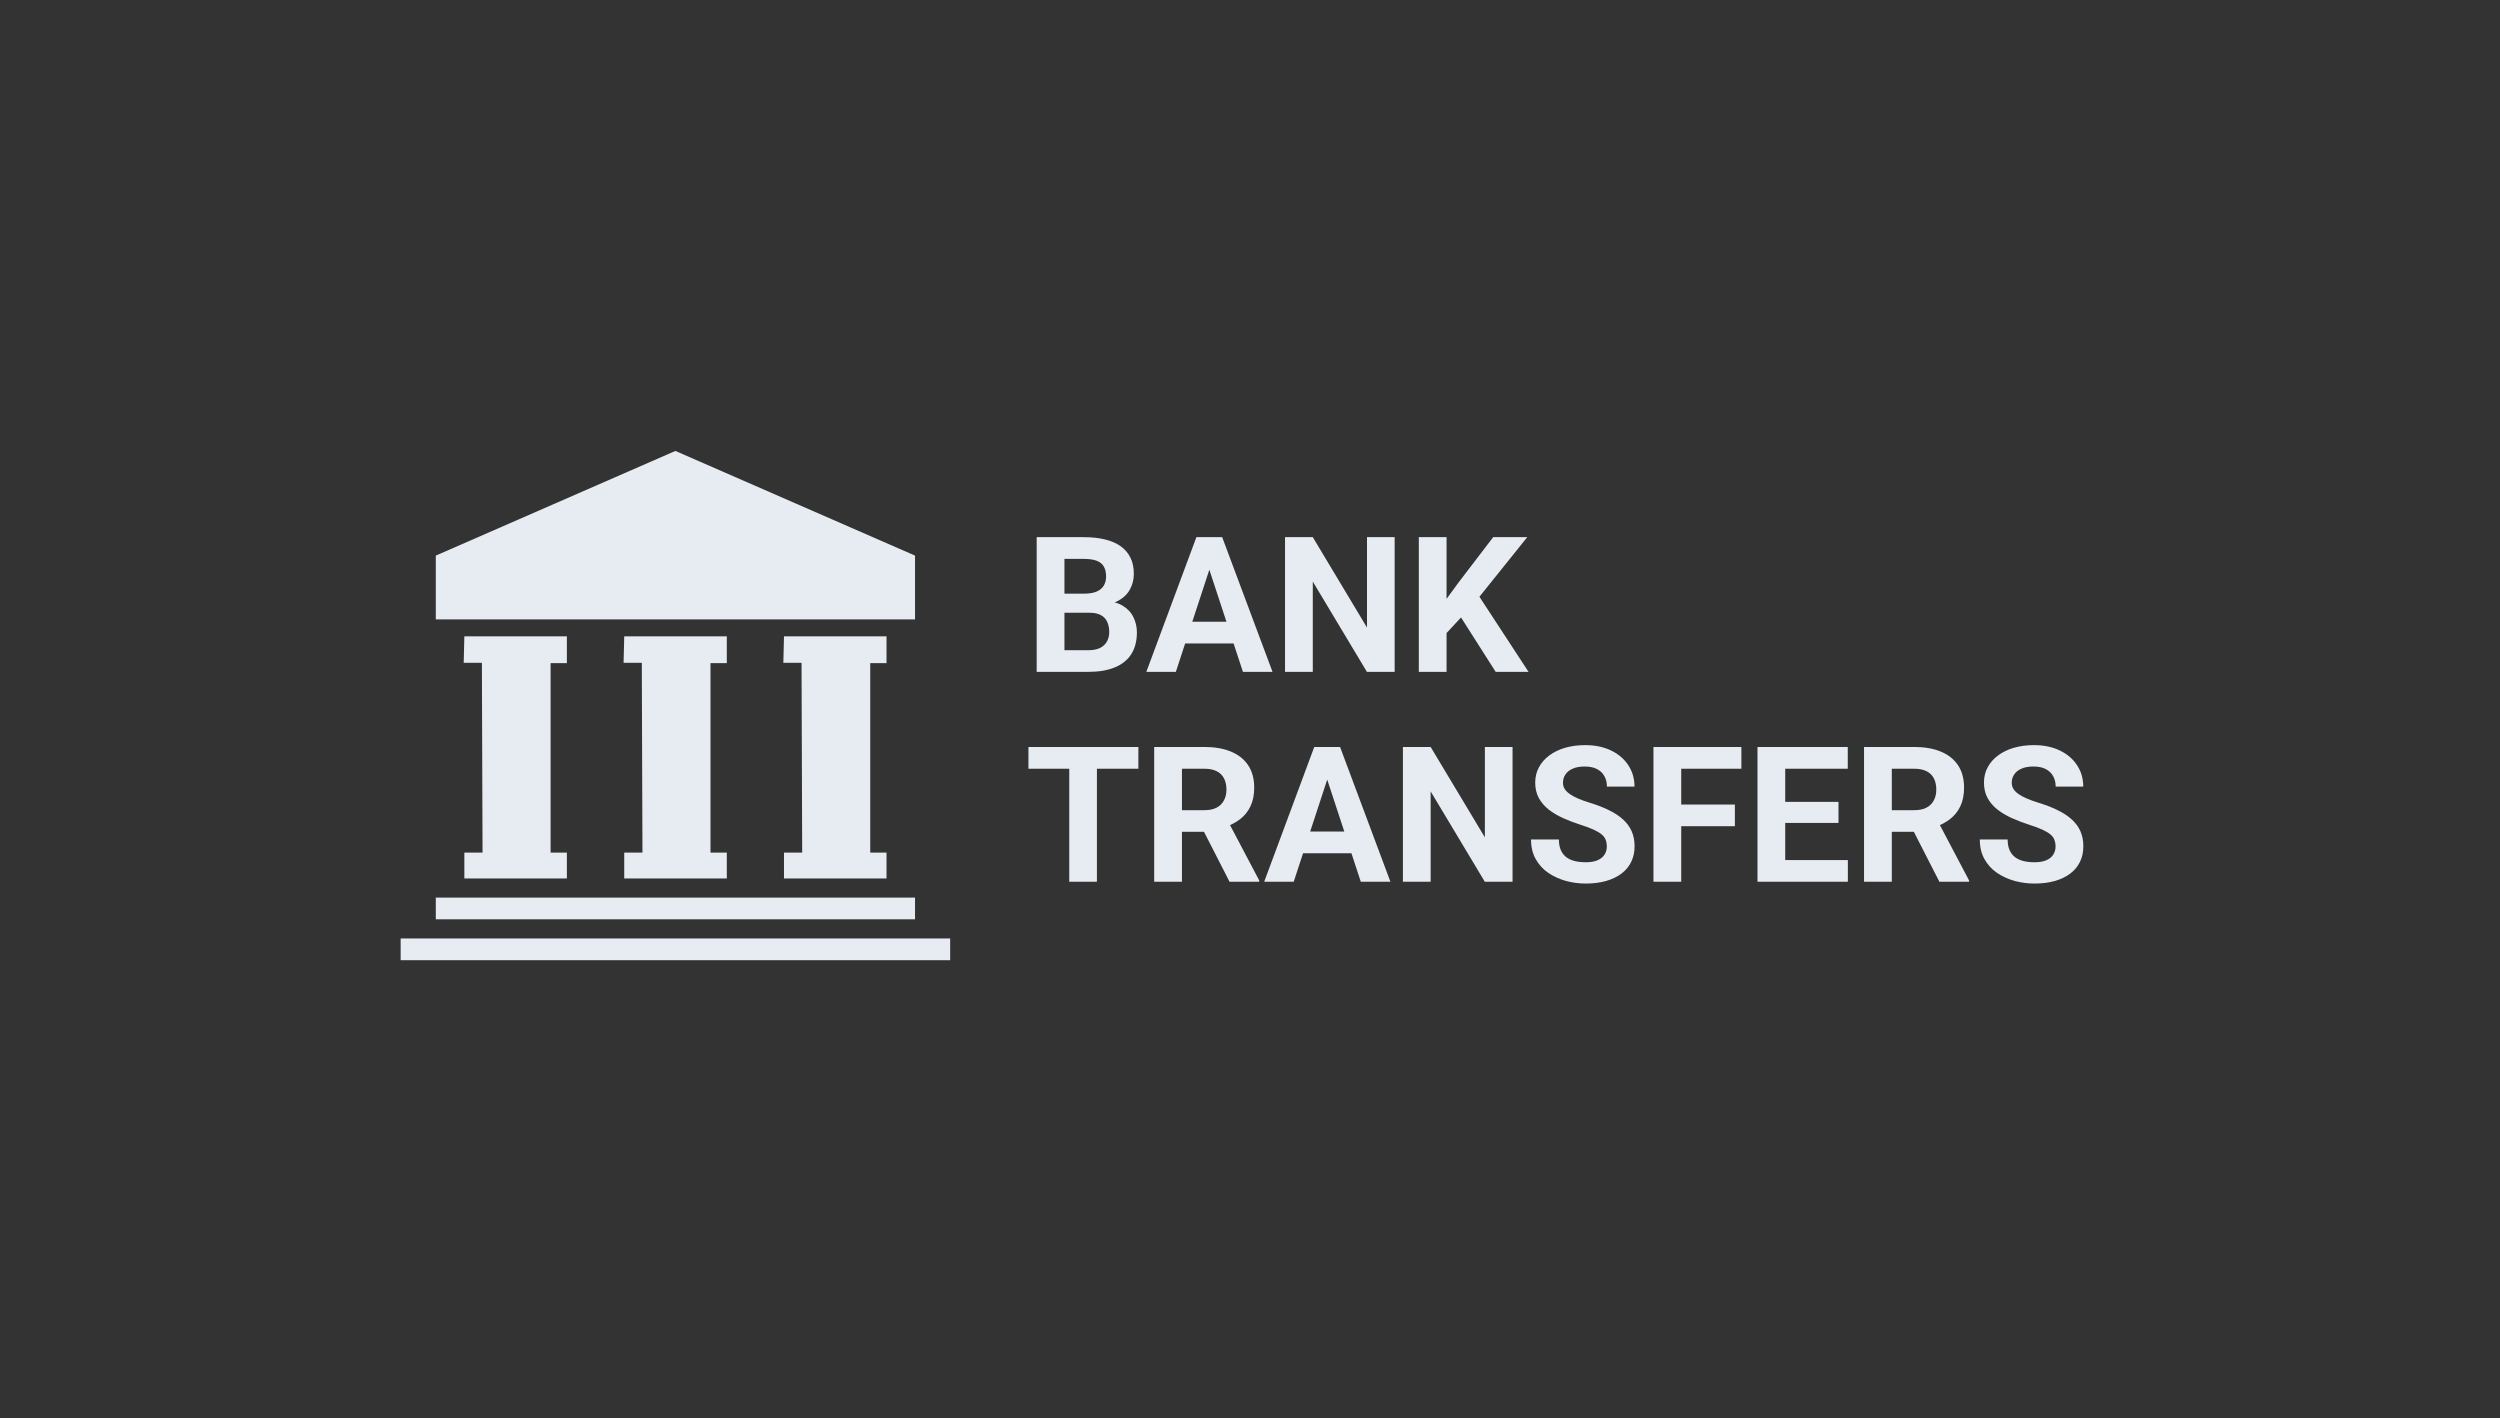<svg width="104" height="59" viewBox="0 0 104 59" fill="none" xmlns="http://www.w3.org/2000/svg">
<rect x="0" y="0" width="104" height="59" fill="#333333" stroke="none"/>
<g clip-path="url(#clip0_102_24138)">
<path d="M18.129 25.767H38.065V23.113L28.096 18.759L18.129 23.113V25.767Z" fill="#E6ECF1"/>
<path d="M19.317 26.471H23.582V27.585H22.905V35.469H23.582V36.544H19.317V35.469H20.074L20.047 27.573H19.29L19.317 26.471Z" fill="#E6ECF1"/>
<path d="M25.968 26.471H30.235V27.585H29.557V35.469H30.235V36.544H25.968V35.469H26.726L26.699 27.573H25.941L25.968 26.471Z" fill="#E6ECF1"/>
<path d="M32.614 26.471H36.879V27.585H36.202V35.469H36.879V36.544H32.614V35.469H33.371L33.344 27.573H32.587L32.614 26.471Z" fill="#E6ECF1"/>
<path d="M38.065 37.34H18.129V38.243H38.065V37.34Z" fill="#E6ECF1"/>
<path d="M39.527 39.04H16.667V39.943H39.527V39.04Z" fill="#E6ECF1"/>
<path d="M45.32 25.49H43.88L43.873 24.697H45.081C45.294 24.697 45.469 24.67 45.605 24.616C45.741 24.56 45.842 24.479 45.909 24.374C45.978 24.266 46.013 24.135 46.013 23.981C46.013 23.807 45.979 23.666 45.913 23.558C45.849 23.45 45.747 23.372 45.609 23.323C45.473 23.274 45.297 23.25 45.081 23.25H44.281V27.95H43.126V22.346H45.081C45.407 22.346 45.699 22.376 45.955 22.438C46.214 22.499 46.434 22.593 46.613 22.719C46.793 22.845 46.93 23.004 47.025 23.196C47.12 23.386 47.167 23.612 47.167 23.874C47.167 24.105 47.115 24.317 47.01 24.512C46.907 24.707 46.744 24.867 46.521 24.99C46.3 25.113 46.011 25.181 45.655 25.194L45.32 25.49ZM45.27 27.95H43.565L44.015 27.049H45.27C45.473 27.049 45.638 27.017 45.767 26.953C45.895 26.886 45.99 26.796 46.051 26.683C46.113 26.57 46.144 26.441 46.144 26.295C46.144 26.13 46.115 25.988 46.059 25.867C46.005 25.747 45.918 25.654 45.797 25.59C45.677 25.523 45.518 25.49 45.32 25.49H44.208L44.215 24.697H45.601L45.867 25.009C46.208 25.004 46.482 25.064 46.69 25.19C46.901 25.313 47.053 25.474 47.148 25.671C47.246 25.869 47.295 26.08 47.295 26.306C47.295 26.665 47.216 26.968 47.06 27.215C46.903 27.458 46.674 27.642 46.371 27.765C46.071 27.888 45.704 27.95 45.27 27.95ZM50.439 23.304L48.915 27.95H47.687L49.77 22.346H50.551L50.439 23.304ZM51.706 27.95L50.178 23.304L50.054 22.346H50.843L52.937 27.95H51.706ZM51.636 25.863V26.768H48.676V25.863H51.636ZM58.018 22.346V27.95H56.864L54.612 24.193V27.95H53.457V22.346H54.612L56.867 26.106V22.346H58.018ZM60.177 22.346V27.95H59.023V22.346H60.177ZM63.534 22.346L61.313 25.113L60.031 26.491L59.823 25.398L60.69 24.212L62.117 22.346H63.534ZM62.221 27.95L60.57 25.359L61.425 24.643L63.588 27.95H62.221ZM45.632 31.074V36.679H44.481V31.074H45.632ZM47.356 31.074V31.979H42.783V31.074H47.356ZM48.014 31.074H50.104C50.533 31.074 50.901 31.139 51.209 31.267C51.52 31.395 51.758 31.585 51.925 31.837C52.092 32.088 52.175 32.397 52.175 32.764C52.175 33.064 52.124 33.322 52.021 33.538C51.921 33.751 51.779 33.929 51.594 34.073C51.412 34.214 51.197 34.327 50.951 34.412L50.586 34.604H48.769L48.761 33.703H50.112C50.315 33.703 50.483 33.667 50.616 33.596C50.75 33.524 50.85 33.424 50.916 33.295C50.986 33.167 51.02 33.018 51.02 32.849C51.02 32.669 50.987 32.514 50.92 32.383C50.854 32.252 50.752 32.152 50.616 32.083C50.48 32.014 50.31 31.979 50.104 31.979H49.169V36.679H48.014V31.074ZM51.148 36.679L49.87 34.181L51.09 34.173L52.383 36.625V36.679H51.148ZM55.343 32.033L53.819 36.679H52.591L54.673 31.074H55.454L55.343 32.033ZM56.609 36.679L55.081 32.033L54.958 31.074H55.747L57.841 36.679H56.609ZM56.54 34.592V35.497H53.58V34.592H56.54ZM62.922 31.074V36.679H61.767L59.515 32.922V36.679H58.361V31.074H59.515L61.771 34.835V31.074H62.922ZM66.844 35.212C66.844 35.112 66.829 35.022 66.798 34.943C66.77 34.861 66.716 34.786 66.636 34.719C66.557 34.65 66.445 34.582 66.301 34.516C66.158 34.449 65.972 34.38 65.743 34.308C65.489 34.225 65.248 34.133 65.02 34.031C64.794 33.928 64.594 33.809 64.419 33.672C64.247 33.534 64.111 33.374 64.011 33.191C63.914 33.009 63.865 32.797 63.865 32.556C63.865 32.323 63.916 32.111 64.019 31.921C64.121 31.729 64.265 31.564 64.45 31.428C64.635 31.29 64.853 31.183 65.104 31.109C65.358 31.035 65.637 30.997 65.939 30.997C66.353 30.997 66.713 31.072 67.021 31.221C67.329 31.369 67.567 31.573 67.737 31.833C67.909 32.092 67.995 32.388 67.995 32.722H66.848C66.848 32.557 66.813 32.414 66.744 32.291C66.677 32.165 66.575 32.066 66.436 31.994C66.3 31.922 66.128 31.887 65.92 31.887C65.72 31.887 65.553 31.917 65.42 31.979C65.287 32.038 65.186 32.119 65.12 32.221C65.053 32.322 65.02 32.434 65.02 32.56C65.02 32.655 65.043 32.741 65.089 32.818C65.138 32.895 65.21 32.967 65.304 33.034C65.399 33.1 65.516 33.163 65.654 33.222C65.793 33.281 65.954 33.339 66.136 33.395C66.441 33.488 66.709 33.592 66.94 33.707C67.174 33.823 67.369 33.952 67.525 34.096C67.682 34.24 67.8 34.403 67.88 34.585C67.959 34.767 67.999 34.974 67.999 35.205C67.999 35.448 67.951 35.666 67.856 35.859C67.761 36.051 67.624 36.214 67.445 36.348C67.265 36.481 67.051 36.582 66.802 36.652C66.553 36.721 66.274 36.756 65.966 36.756C65.689 36.756 65.416 36.72 65.147 36.648C64.877 36.573 64.632 36.462 64.411 36.313C64.193 36.164 64.019 35.974 63.888 35.743C63.757 35.512 63.691 35.239 63.691 34.923H64.85C64.85 35.098 64.877 35.245 64.931 35.366C64.985 35.487 65.061 35.584 65.158 35.659C65.258 35.733 65.376 35.787 65.512 35.82C65.651 35.854 65.802 35.87 65.966 35.87C66.167 35.87 66.331 35.842 66.459 35.786C66.59 35.729 66.686 35.651 66.748 35.551C66.812 35.451 66.844 35.338 66.844 35.212ZM69.939 31.074V36.679H68.784V31.074H69.939ZM72.171 33.468V34.369H69.623V33.468H72.171ZM72.441 31.074V31.979H69.623V31.074H72.441ZM76.871 35.778V36.679H73.888V35.778H76.871ZM74.265 31.074V36.679H73.111V31.074H74.265ZM76.482 33.357V34.234H73.888V33.357H76.482ZM76.867 31.074V31.979H73.888V31.074H76.867ZM77.544 31.074H79.635C80.063 31.074 80.431 31.139 80.739 31.267C81.05 31.395 81.288 31.585 81.455 31.837C81.622 32.088 81.705 32.397 81.705 32.764C81.705 33.064 81.654 33.322 81.551 33.538C81.451 33.751 81.309 33.929 81.124 34.073C80.942 34.214 80.728 34.327 80.481 34.412L80.116 34.604H78.299L78.291 33.703H79.642C79.845 33.703 80.013 33.667 80.146 33.596C80.28 33.524 80.38 33.424 80.447 33.295C80.516 33.167 80.55 33.018 80.55 32.849C80.55 32.669 80.517 32.514 80.451 32.383C80.384 32.252 80.282 32.152 80.146 32.083C80.01 32.014 79.84 31.979 79.635 31.979H78.699V36.679H77.544V31.074ZM80.678 36.679L79.4 34.181L80.62 34.173L81.913 36.625V36.679H80.678ZM85.512 35.212C85.512 35.112 85.496 35.022 85.466 34.943C85.438 34.861 85.384 34.786 85.304 34.719C85.225 34.65 85.113 34.582 84.969 34.516C84.826 34.449 84.639 34.38 84.411 34.308C84.157 34.225 83.916 34.133 83.688 34.031C83.462 33.928 83.262 33.809 83.087 33.672C82.915 33.534 82.779 33.374 82.679 33.191C82.582 33.009 82.533 32.797 82.533 32.556C82.533 32.323 82.584 32.111 82.687 31.921C82.79 31.729 82.933 31.564 83.118 31.428C83.303 31.29 83.521 31.183 83.772 31.109C84.026 31.035 84.305 30.997 84.608 30.997C85.021 30.997 85.381 31.072 85.689 31.221C85.997 31.369 86.236 31.573 86.405 31.833C86.577 32.092 86.663 32.388 86.663 32.722H85.516C85.516 32.557 85.481 32.414 85.412 32.291C85.345 32.165 85.243 32.066 85.104 31.994C84.968 31.922 84.796 31.887 84.588 31.887C84.388 31.887 84.222 31.917 84.088 31.979C83.954 32.038 83.854 32.119 83.788 32.221C83.721 32.322 83.688 32.434 83.688 32.56C83.688 32.655 83.711 32.741 83.757 32.818C83.806 32.895 83.877 32.967 83.972 33.034C84.067 33.1 84.184 33.163 84.323 33.222C84.461 33.281 84.622 33.339 84.804 33.395C85.109 33.488 85.377 33.592 85.608 33.707C85.842 33.823 86.037 33.952 86.193 34.096C86.35 34.24 86.468 34.403 86.548 34.585C86.627 34.767 86.667 34.974 86.667 35.205C86.667 35.448 86.619 35.666 86.524 35.859C86.43 36.051 86.292 36.214 86.112 36.348C85.933 36.481 85.719 36.582 85.47 36.652C85.221 36.721 84.942 36.756 84.635 36.756C84.357 36.756 84.084 36.72 83.815 36.648C83.545 36.573 83.3 36.462 83.079 36.313C82.861 36.164 82.687 35.974 82.556 35.743C82.425 35.512 82.36 35.239 82.36 34.923H83.518C83.518 35.098 83.545 35.245 83.599 35.366C83.653 35.487 83.729 35.584 83.826 35.659C83.926 35.733 84.044 35.787 84.18 35.82C84.319 35.854 84.47 35.87 84.635 35.87C84.835 35.87 84.999 35.842 85.127 35.786C85.258 35.729 85.354 35.651 85.416 35.551C85.48 35.451 85.512 35.338 85.512 35.212Z" fill="#E6ECF1"/>
</g>
<defs>
<clipPath id="clip0_102_24138">
<rect width="70" height="35" fill="white" transform="translate(16.667 12)"/>
</clipPath>
</defs>
</svg>

